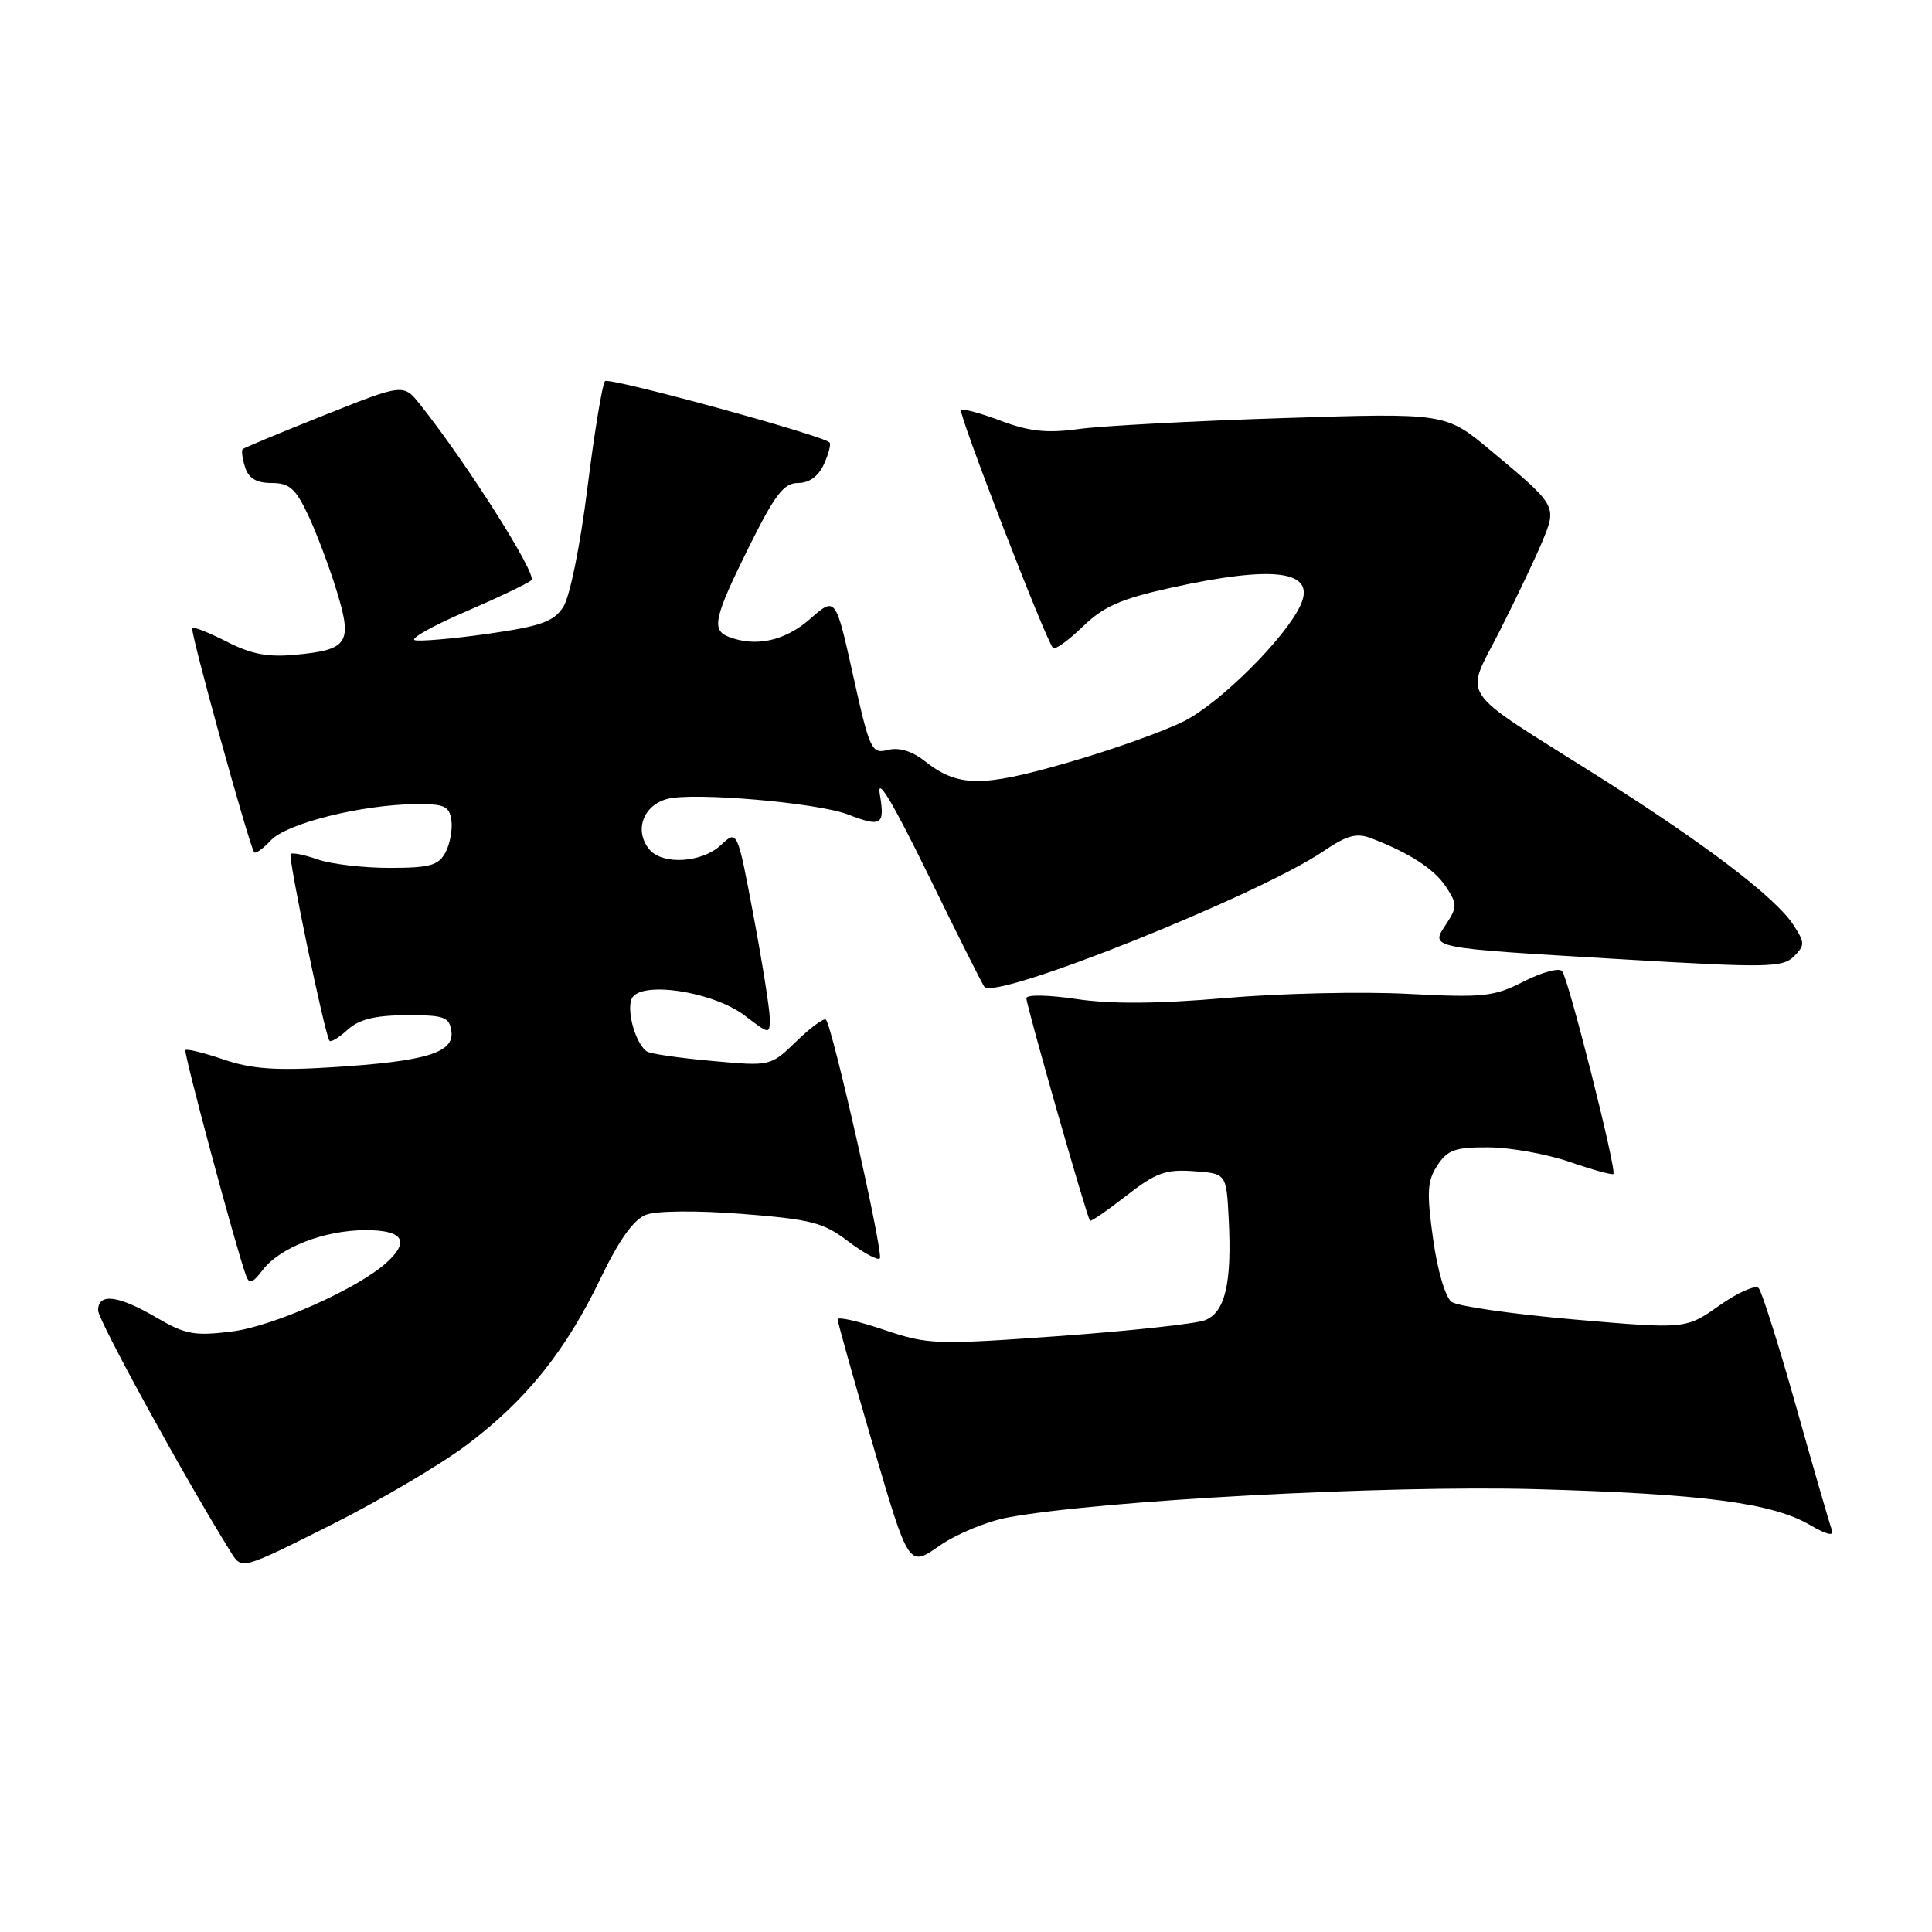 <?xml version="1.0" encoding="UTF-8" standalone="no"?>
<!DOCTYPE svg PUBLIC "-//W3C//DTD SVG 1.1//EN" "http://www.w3.org/Graphics/SVG/1.1/DTD/svg11.dtd" >
<svg xmlns="http://www.w3.org/2000/svg" xmlns:xlink="http://www.w3.org/1999/xlink" version="1.1" viewBox="0 0 256 256">
 <g >
 <path fill="currentColor"
d=" M 61.86 191.45 C 69.72 185.54 74.96 179.02 79.61 169.33 C 82.05 164.26 83.97 161.58 85.60 160.96 C 87.00 160.43 92.34 160.38 98.35 160.85 C 107.47 161.57 109.12 161.99 112.37 164.47 C 114.40 166.01 116.29 167.04 116.58 166.75 C 117.12 166.21 110.29 135.96 109.44 135.11 C 109.18 134.85 107.43 136.13 105.54 137.96 C 102.11 141.29 102.11 141.29 94.36 140.58 C 90.10 140.20 86.23 139.64 85.75 139.34 C 84.30 138.45 83.01 134.12 83.68 132.39 C 84.64 129.89 94.42 131.32 98.70 134.58 C 101.96 137.07 102.00 137.08 102.00 134.95 C 102.00 133.77 101.03 127.66 99.85 121.37 C 97.70 109.94 97.70 109.94 95.53 111.97 C 93.02 114.33 87.79 114.65 86.05 112.56 C 84.00 110.09 85.19 106.72 88.42 105.86 C 91.86 104.94 108.27 106.36 112.32 107.91 C 116.80 109.64 117.28 109.35 116.58 105.25 C 116.15 102.73 118.27 106.26 123.01 115.95 C 126.89 123.90 130.24 130.57 130.45 130.78 C 132.15 132.48 166.84 118.59 175.38 112.78 C 178.43 110.70 179.75 110.34 181.63 111.05 C 186.72 112.99 190.05 115.14 191.61 117.52 C 193.10 119.79 193.10 120.20 191.63 122.44 C 189.51 125.67 188.97 125.57 214.78 127.10 C 234.13 128.25 236.21 128.21 237.69 126.74 C 239.18 125.25 239.18 124.92 237.61 122.52 C 235.21 118.87 225.91 111.79 211.68 102.81 C 192.73 90.84 194.06 92.83 198.79 83.46 C 201.01 79.08 203.54 73.75 204.42 71.61 C 206.30 67.03 206.27 66.98 197.52 59.69 C 191.55 54.71 191.55 54.71 170.02 55.40 C 158.19 55.78 146.03 56.43 143.00 56.84 C 138.73 57.43 136.41 57.18 132.62 55.76 C 129.94 54.75 127.56 54.11 127.34 54.33 C 126.93 54.73 138.61 84.94 139.53 85.86 C 139.80 86.14 141.58 84.86 143.47 83.03 C 146.24 80.34 148.51 79.35 155.20 77.87 C 168.90 74.86 174.42 75.60 172.33 80.18 C 170.34 84.52 161.73 93.10 156.91 95.55 C 154.26 96.89 147.32 99.37 141.47 101.05 C 130.05 104.35 126.94 104.32 122.51 100.83 C 120.85 99.52 119.12 99.00 117.65 99.37 C 115.48 99.92 115.25 99.42 113.04 89.49 C 110.72 79.04 110.72 79.04 107.33 82.02 C 104.02 84.92 100.17 85.77 96.58 84.39 C 94.23 83.49 94.59 81.86 99.22 72.51 C 102.69 65.52 103.86 64.00 105.74 64.00 C 107.23 64.00 108.45 63.11 109.18 61.50 C 109.81 60.12 110.14 58.82 109.91 58.62 C 108.81 57.62 80.71 49.95 80.17 50.50 C 79.82 50.85 78.77 57.20 77.84 64.63 C 76.88 72.33 75.50 79.12 74.62 80.45 C 73.36 82.38 71.65 82.98 64.59 83.99 C 59.91 84.65 55.57 85.02 54.95 84.82 C 54.33 84.61 57.35 82.92 61.66 81.06 C 65.97 79.20 69.91 77.32 70.41 76.88 C 71.23 76.16 61.84 61.35 55.68 53.62 C 53.46 50.83 53.46 50.83 42.98 55.01 C 37.22 57.30 32.35 59.33 32.16 59.51 C 31.97 59.70 32.11 60.78 32.48 61.92 C 32.94 63.38 33.98 64.00 35.98 64.00 C 38.34 64.00 39.16 64.72 40.83 68.25 C 41.93 70.59 43.63 75.09 44.60 78.26 C 46.73 85.19 46.16 86.09 39.24 86.75 C 35.52 87.11 33.33 86.70 30.08 85.04 C 27.73 83.84 25.65 83.01 25.47 83.20 C 25.13 83.54 33.03 112.09 33.68 112.93 C 33.87 113.16 34.87 112.45 35.90 111.34 C 37.98 109.11 47.84 106.64 55.00 106.55 C 58.89 106.51 59.54 106.80 59.81 108.70 C 59.98 109.91 59.63 111.82 59.03 112.95 C 58.10 114.68 56.96 115.00 51.61 115.00 C 48.14 115.00 43.86 114.50 42.10 113.88 C 40.34 113.27 38.72 112.94 38.51 113.15 C 38.13 113.54 43.04 137.12 43.66 137.91 C 43.84 138.14 44.93 137.47 46.08 136.43 C 47.60 135.05 49.70 134.54 53.83 134.52 C 58.88 134.50 59.53 134.74 59.81 136.65 C 60.21 139.50 56.44 140.64 43.95 141.42 C 36.55 141.88 33.32 141.65 29.64 140.39 C 27.03 139.50 24.75 138.94 24.57 139.14 C 24.30 139.45 31.16 165.02 32.59 168.99 C 33.02 170.20 33.45 170.06 34.81 168.28 C 37.11 165.28 43.00 163.00 48.47 163.00 C 53.42 163.00 54.35 164.46 51.21 167.31 C 47.38 170.77 36.23 175.74 30.74 176.43 C 25.75 177.05 24.57 176.83 20.70 174.57 C 15.67 171.62 13.00 171.29 13.00 173.63 C 13.00 174.95 24.59 196.06 30.64 205.75 C 32.04 207.99 32.04 207.99 43.77 202.11 C 50.22 198.88 58.36 194.08 61.86 191.45 Z  M 133.52 201.08 C 145.60 198.82 183.75 196.78 203.50 197.32 C 225.70 197.94 234.84 199.14 239.87 202.09 C 241.98 203.33 243.06 203.59 242.75 202.79 C 242.48 202.08 240.35 194.75 238.03 186.50 C 235.70 178.25 233.45 171.13 233.03 170.68 C 232.60 170.23 230.26 171.27 227.82 172.99 C 223.38 176.12 223.38 176.12 208.58 174.84 C 200.44 174.13 193.13 173.08 192.34 172.51 C 191.52 171.90 190.46 168.32 189.89 164.15 C 189.03 157.98 189.12 156.46 190.46 154.42 C 191.81 152.36 192.83 152.00 197.27 152.03 C 200.15 152.05 204.97 152.92 207.99 153.96 C 211.01 155.00 213.61 155.72 213.78 155.56 C 214.25 155.08 207.81 129.59 206.98 128.67 C 206.57 128.21 204.29 128.83 201.90 130.05 C 197.95 132.07 196.59 132.21 186.53 131.69 C 180.46 131.37 169.60 131.62 162.40 132.24 C 153.39 133.02 147.22 133.06 142.65 132.38 C 138.88 131.82 136.00 131.77 136.00 132.27 C 136.00 133.24 144.03 161.35 144.43 161.75 C 144.56 161.89 146.73 160.40 149.24 158.44 C 153.15 155.40 154.45 154.92 158.16 155.19 C 162.50 155.50 162.50 155.50 162.81 161.50 C 163.25 170.06 162.34 173.92 159.63 174.95 C 158.38 175.42 149.68 176.36 140.30 177.04 C 123.94 178.21 122.98 178.18 117.11 176.20 C 113.75 175.06 111.00 174.44 110.99 174.82 C 110.99 175.19 113.11 182.74 115.70 191.58 C 120.41 207.67 120.41 207.67 124.46 204.84 C 126.68 203.28 130.76 201.59 133.52 201.08 Z "/>
</g>
</svg>